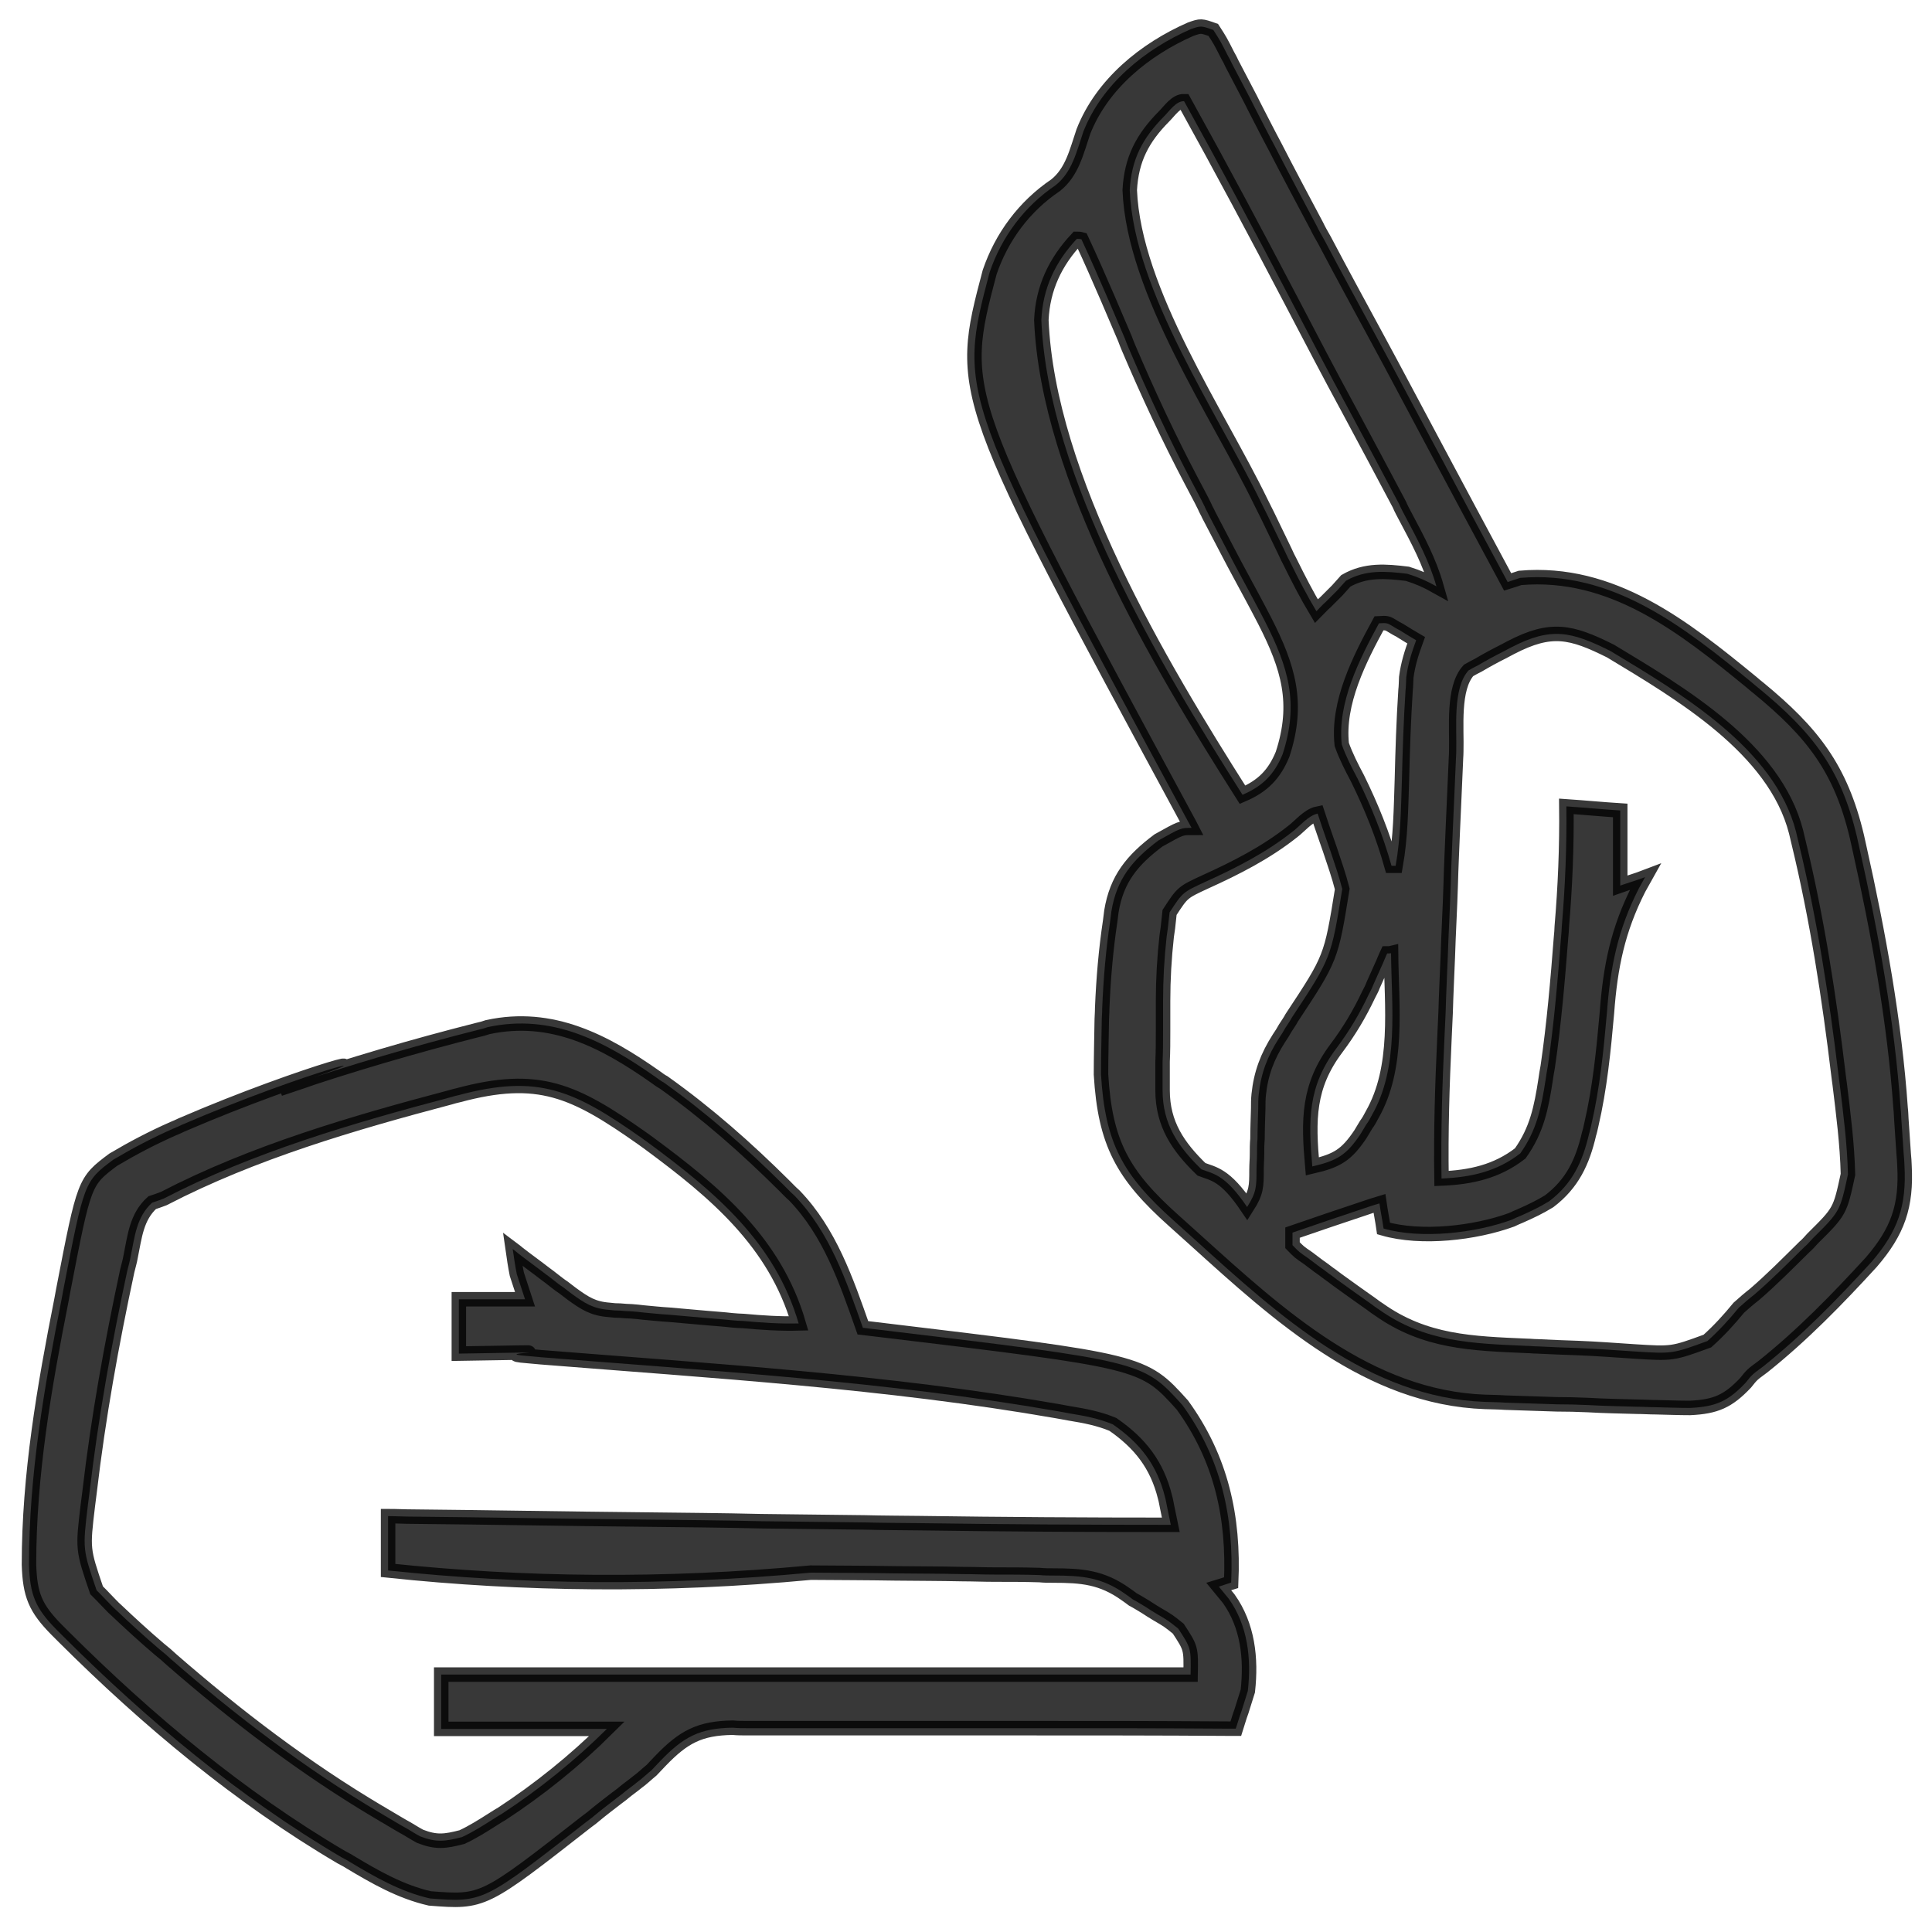 <?xml version="1.0" encoding="utf-8"?>
<!-- Generator: Adobe Illustrator 26.0.1, SVG Export Plug-In . SVG Version: 6.00 Build 0)  -->
<svg version="1.1" id="Layer_1" xmlns="http://www.w3.org/2000/svg" xmlns:xlink="http://www.w3.org/1999/xlink" x="0px" y="0px"
	 viewBox="0 0 800 800" style="enable-background:new 0 0 800 800;" xml:space="preserve">
<style type="text/css">
	
		.st0{opacity:0.78;fill:none;stroke:#000000;stroke-width:33.333;stroke-linecap:square;stroke-miterlimit:133.333;enable-background:new    ;}
	.st1{fill:none;}
	.st2{opacity:0.78;stroke:#000000;stroke-width:6;stroke-miterlimit:10;enable-background:new    ;}
</style>
<path class="st0" d="M789.7-9"/>
<path class="st1" d="M121,223"/>
<path class="st2" d="M502.4,12.4c2.9,4.5,2.9,4.5,6,10.6c0.9,1.6,0.9,1.6,1.7,3.3c1.9,3.6,3.8,7.3,5.7,10.9c1.4,2.6,2.6,5,3.9,7.6
	c2.7,5.2,5.3,10.4,8.1,15.6c5.7,11.1,11.5,22,17.3,32.9c1,2.1,2.1,4,3.3,6.1c7.2,13.7,14.6,27.2,21.9,40.7
	c7.5,13.8,14.9,27.9,22.3,41.7c10.5,19.7,21.1,39.5,31.7,59.2c1.7-0.5,3.4-1.2,5.1-1.7c38.1-3.3,67.7,20.1,96,43.3
	c1,0.9,1.9,1.6,2.9,2.4c22.1,18.2,33.9,33.1,40.6,61.4c0.5,2.2,0.5,2.2,1,4.5c7.9,35.3,14.6,72,17.1,108c0.2,1.6,0.2,2.9,0.3,4.5
	c0.3,4.8,0.7,9.9,1,14.7c0.2,2.2,0.2,2.2,0.3,4.5c0.9,16.8-2.7,27.2-13.7,40c-14.1,15.4-28.6,30.3-44.9,43.3
	c-4.5,3.3-4.5,3.3-7.2,6.7c-7.2,7.6-12.3,9.9-23,10.4c-4.8,0-9.4-0.2-14.2-0.3c-2.6,0-5.1-0.2-7.7-0.2c-6.9-0.2-13.5-0.3-20.4-0.7
	c-4.3-0.2-8.6-0.3-12.9-0.3c-7.2-0.2-14.2-0.5-21.4-0.7c-2.7-0.2-5.5-0.2-8.2-0.3c-48.2-1.7-85.5-35.8-120-67
	c-2.9-2.6-5.8-5.2-8.9-8c-21.3-19-28.5-32.2-30.2-60.6c0-7.3,0.2-14.4,0.3-21.6c0-1.9,0.2-4,0.2-5.9c0.5-12.1,1.5-24.1,3.3-36
	c0.2-1.4,0.3-2.6,0.5-4c2.2-13.5,8.7-21.3,19.5-29.4c9.3-5.2,9.3-5.2,13.7-5.2c-0.5-1-1.2-2.1-1.7-3.1
	c-95.3-176.3-95.3-176.3-81.9-227c5-14.7,14.4-27.3,27.3-36c6.9-5.5,8.7-14,11.5-22.2c7.7-19.7,25.5-34.1,44.4-42.4
	C497.3,10.6,497.3,10.6,502.4,12.4z M482,48.2c-8.9,9-13.5,17.7-14.2,30.5c1.7,42.1,36.5,92.4,54.5,129.6c0.9,1.7,1.7,3.5,2.6,5.2
	c2.4,5,4.8,9.9,7.2,14.9c1,2.2,1,2.2,2.2,4.5c3.4,6.9,6.9,13.7,10.8,20.2c1.2-1.2,2.4-2.6,3.8-3.8c2.4-2.4,2.4-2.4,4.8-4.8
	c1.2-1.4,2.4-2.6,3.6-4c8.2-4.7,16.5-4,25.5-2.9c4.5,1.4,7.9,2.9,12,5.2c-2.9-10.2-7.7-19.2-12.7-28.6c-0.9-1.7-1.9-3.5-2.7-5.4
	c-6.9-13-13.7-25.8-20.7-38.8c-8.1-14.9-15.9-29.9-23.8-45c-14.6-27.9-29.3-55.5-44.6-83.1C487,41.8,484.3,45.9,482,48.2z
	 M445.9,98.9c-8.9,9.5-14.1,20.4-14.7,33.6c2.7,65.2,48.9,142.4,83.3,196.6c8.4-3.6,13.2-8.5,16.6-16.8c6.9-21.1,2.4-36-7.4-55.2
	c-3.4-6.6-7-13.2-10.5-19.7c-3.1-5.7-6-11.4-9.1-17.3c-1.2-2.2-2.4-4.7-3.6-6.9c-0.5-1.2-1.2-2.2-1.7-3.5c-1.7-3.5-3.6-6.9-5.3-10.2
	c-9.6-18.2-18.2-36.7-26.2-55.5c-0.5-1.2-1-2.4-1.5-3.8c-2.4-5.5-4.6-10.9-7-16.4c-3.6-8.3-7.2-16.6-11-24.7
	C447.1,98.9,446.4,98.9,445.9,98.9z M571,258.1c-8.1,14.9-17.3,32.9-15.4,50.2c1.7,4.8,4.1,9.5,6.5,14c5.8,11.8,10.5,23.4,14.1,36.2
	c0.5,0,1.2,0,1.7,0c2.1-11.8,2.2-23.7,2.6-35.6c0.3-12.3,0.7-24.7,1.5-37c0.2-1.7,0.2-3.5,0.3-5.4c0.7-5.5,2.2-10.2,4.1-15.4
	c-2.9-1.7-2.9-1.7-5.8-3.5c-1-0.7-2.2-1.2-3.3-1.9C574.4,257.9,574.4,257.9,571,258.1z M625.7,268.1c-1.2,0.7-2.4,1.2-3.6,1.9
	c-3.4,1.7-6.7,3.5-9.9,5.4c-1.4,0.7-2.7,1.4-4.1,2.2c-6.7,7.4-4.8,23.9-5.1,33.6c0,1.6-0.2,3.3-0.2,4.8c-0.2,5.4-0.5,10.6-0.7,15.9
	c-0.2,3.8-0.3,7.4-0.5,11.2c-0.3,7.8-0.7,15.6-0.9,23.4c-0.3,9.9-0.9,19.9-1.2,29.8c-0.3,7.6-0.7,15.4-0.9,23
	c-0.2,3.6-0.3,7.3-0.5,10.9c-0.9,19.2-1.5,38.4-1.2,57.8c12-0.5,22.8-2.8,32.6-10.4c6.9-9.7,8.7-18.9,10.5-30.5
	c0.3-1.9,0.5-3.6,0.9-5.5c2.6-17.8,4.1-35.6,5.5-53.6c0.2-2.1,0.2-2.1,0.3-4.3c1.4-16.6,2.1-33.1,1.9-49.8
	c7.4,0.5,14.7,1.2,22.3,1.7c0,10.2,0,20.6,0,31.1c3.4-1.2,6.9-2.2,10.3-3.5c-0.9,1.6-1.7,3.1-2.6,4.7c-8.7,17.1-11.8,32.4-13.2,51.4
	c-1.4,15.7-2.9,31.1-6.5,46.6c-0.3,1.2-0.5,2.4-0.9,3.6c-2.7,11.6-6.9,20.6-16.5,27.9c-3.9,2.4-7.7,4.2-12,6.1
	c-1.2,0.5-2.4,1-3.6,1.6c-15.1,5.5-37.4,8.1-53,3.6c-0.5-3.5-1.2-6.9-1.7-10.4c-3.3,1-3.3,1-6.5,2.1c-9.9,3.3-19.7,6.6-29.5,10
	c0,1.7,0,3.5,0,5.2c2.7,2.8,2.7,2.8,6.5,5.4c1.4,1,2.7,2.1,4.1,3.1c1.5,1,2.9,2.1,4.5,3.3c1.5,1,2.9,2.2,4.5,3.3
	c4.3,3.1,8.6,6.2,12.9,9.2c1,0.7,2.1,1.6,3.1,2.2c19.2,13.7,38.7,14.2,61.5,15.2c1.4,0,2.7,0.2,4.3,0.2c5.7,0.3,11.3,0.5,17,0.7
	c7.7,0.3,15.4,0.9,23.1,1.4c15.8,1,15.8,1,30.3-4.3c4.8-4.3,8.9-8.8,13-13.8c2.1-1.9,4.3-3.8,6.5-5.5c7.2-6.2,13.9-13,20.7-19.7
	c1.2-1,2.2-2.2,3.4-3.5c11.3-11.2,11.3-11.2,14.6-26.5c-0.3-12.5-1.9-24.9-3.4-37.2c-0.2-1.2-0.3-2.4-0.5-3.8
	c-3.9-32.5-8.9-64.9-16.6-96.7c-0.5-2.1-0.5-2.1-1-4.2c-8.9-34.6-47.8-57.3-76.8-74.8C650.5,261.4,642.3,259.5,625.7,268.1z
	 M535.3,344.3c-11.1,8.8-23.5,15.1-36.3,20.9c-9.3,4.3-9.3,4.3-14.7,12.6c-0.2,2.1-0.5,4.3-0.7,6.4c-0.2,1.2-0.3,2.2-0.5,3.5
	c-1,9-1.5,17.8-1.5,26.8c0,1.4,0,2.6,0,4c0,2.8,0,5.5,0,8.3c0,4.3,0,8.5-0.2,12.8c0,2.8,0,5.5,0,8.1c0,1.2,0,2.6,0,3.8
	c0,14,6.5,23.4,16.1,32.7c5,1.9,9.8,2.1,18.9,15.6c3.9-6.1,3.9-8.5,3.9-15.6c0-2.1,0.2-4.2,0.2-6.2s0-4.3,0.2-6.4
	c0-4.2,0.2-8.5,0.3-12.6c0-1.9,0-3.8,0.2-5.7c0.9-8.8,3.6-15.9,8.4-23.4c1.4-2.1,1.4-2.1,2.6-4.2c0.9-1.4,1.9-2.8,2.7-4.3
	c16.3-24.7,16.3-24.7,20.9-53.3c-1.4-5.5-3.3-10.9-5.1-16.3c-0.5-1.4-1-2.9-1.5-4.3c-1.2-3.5-2.4-6.9-3.6-10.6
	C541.7,337.7,537.9,342.4,535.3,344.3z M574.4,394.8c-0.9,1.9-1.5,3.6-2.4,5.5c-1.2,2.6-2.2,5-3.4,7.6c-0.5,1.4-1.2,2.6-1.9,4
	c-3.8,8-7.9,14.9-13.2,22c-12,15.9-11.8,29.8-10.1,49.1c10.3-2.4,14.1-4.7,19.9-13.3c0.9-1.4,1.5-2.6,2.4-4c0.9-1.2,1.7-2.6,2.4-4
	c11.3-19.7,8.1-44.8,7.9-67C575.6,394.8,574.9,394.8,574.4,394.8z"/>
<path class="st2" d="M271.5,446c1,0.7,2.1,1.6,3.3,2.2c18,12.8,34.3,27.2,49.9,42.7c1.4,1.4,2.7,2.8,4.3,4.2
	c14.6,15.2,21.4,35.1,28.3,54.7c1.9,0.2,3.8,0.5,5.8,0.7c110.2,13.2,110.2,13.2,126.5,31.3c16.1,22.2,21.4,46.4,20.2,73.5
	c-1.7,0.5-3.4,1.2-5.1,1.7c1.4,1.7,2.7,3.3,4.1,5c7.9,11.1,9.4,24.7,7.9,38.2c-0.9,2.8-1.7,5.5-2.6,8.3c-0.5,1.4-1,2.8-1.4,4.2
	c-0.3,1-0.7,2.1-1,3.1c-1.2,0-2.2,0-3.4,0c-27.8-0.2-55.7-0.2-83.5-0.2c-13.5,0-26.9,0-40.5,0c-11.7,0-23.5,0-35.1,0
	c-6.2,0-12.3,0-18.7,0c-7,0-13.9,0-20.9,0c-2.1,0-4.1,0-6.2-0.2c-13.7,0.2-20.4,3.8-30,13.8c-1.2,1.2-2.4,2.6-3.6,3.8
	c-2.1,1.7-3.9,3.5-6,5c-0.9,0.7-1.7,1.4-2.7,2.1c-0.9,0.7-1.9,1.4-2.7,2.1c-1,0.9-2.1,1.6-3.1,2.4c-3.1,2.4-6.3,4.8-9.4,7.4
	c-1,0.9-2.1,1.6-3.1,2.4c-42.7,33.4-42.7,33.4-64.8,31.7c-12.2-2.8-22.6-8.8-33.3-15.2c-1-0.7-2.2-1.2-3.4-1.9
	c-42-24.7-80.4-56.8-114.9-91.2c-1-1-1.9-1.9-2.9-2.9c-8.9-9-11.1-14.5-11.5-27c0-37.2,6.3-73.5,13.5-109.9c0.2-1.2,0.5-2.6,0.7-3.8
	c8.7-45,8.7-45,20.7-54c8.1-4.8,16.1-9,24.7-12.8c1.2-0.5,2.4-1,3.6-1.6c52.1-22.5,97.9-33.9,40.6-14.9c1.4-0.5,2.6-0.9,3.9-1.4
	c25.7-8.7,51.6-16.3,78-23c1.4-0.3,2.9-0.7,4.3-1.2C228.5,419.6,250.3,431.1,271.5,446z M189.8,453.5c-1.2,0.3-2.2,0.5-3.4,0.9
	c-40.1,10.6-81.6,22.7-118.6,41.9c-2.4,0.9-2.4,0.9-4.8,1.7c-6.5,5.9-7.2,14-8.9,22.3c-0.3,1.9-0.9,3.8-1.4,5.9
	c-6.5,30.3-12,60.7-15.6,91.5c-0.2,1.9-0.5,3.6-0.7,5.5c-2.2,18.3-2.2,18.3,3.6,35.3c1.9,1.9,1.9,1.9,3.9,4c1.4,1.4,2.7,2.9,4.3,4.3
	c5.8,5.5,11.7,10.9,17.8,16.1c2.6,2.1,2.6,2.1,5,4.3c26.9,23.4,55.2,45,85.9,63.2c1,0.5,1.9,1.2,2.9,1.7c2.9,1.7,5.8,3.5,8.9,5.2
	c1.7,1,3.4,2.1,5.3,3.1c6.7,2.6,10.3,2.1,17.3,0.3c4.5-2.1,8.6-4.7,12.7-7.3c1.2-0.7,2.4-1.6,3.6-2.2c15.6-10.2,30.5-22.2,43.7-35.3
	c-22.6,0-45.3,0-68.6,0c0-7.4,0-14.9,0-22.5c102.3,0,204.8,0,310.3,0c0.2-10.9,0.2-10.9-5.1-19c-4.1-3.3-4.1-3.3-8.9-6.1
	c-1.5-0.9-3.1-1.9-4.6-2.9c-1.7-1-3.4-2.1-5.3-3.1c-0.9-0.7-1.9-1.4-2.9-2.1c-9.9-7.1-18.2-7.8-30-7.8c-1.9,0-3.8,0-5.7-0.2
	c-6.2-0.2-12.5-0.2-18.7-0.2c-4.5,0-8.9-0.2-13.2-0.2c-9.3-0.2-18.7-0.2-27.9-0.3c-11.7-0.2-23.3-0.2-35-0.3
	c-60.9,5.7-119.1,5-175-0.9c0-7.4,0-14.9,0-22.5c3.4,0,6.7,0.2,10.1,0.2c31.7,0.3,63.6,0.9,95.3,1.2c16.3,0.2,32.7,0.3,49,0.7
	c14.2,0.2,28.5,0.3,42.9,0.5c7.5,0.2,15.1,0.2,22.6,0.3c34.8,0.5,69.4,0.7,104.2,0.7c-0.5-2.4-1-4.8-1.5-7.3
	c-0.3-1.4-0.5-2.8-0.9-4.2c-3.3-13.3-10.3-22.3-21.6-30.1c-5.8-2.4-11.5-3.5-17.7-4.5c-2.7-0.5-2.7-0.5-5.5-1
	c-70.5-12.3-142.5-16.6-213.6-22.3c-1.9-0.2-3.6-0.3-5.5-0.5c-18.3-1.4,27.4-1.9-28.5-1c0-7.4,0-14.9,0-22.5c9.1,0,18.2,0,27.4,0
	c-1.7-5.2-1.7-5.2-3.4-10.4c-0.7-3.5-1.2-6.9-1.7-10.4c1.2,0.9,1.2,0.9,2.4,1.9c3.6,2.8,7.4,5.5,11,8.3c1.9,1.4,1.9,1.4,3.8,2.9
	c1.2,0.9,2.4,1.9,3.8,2.8c1.2,0.9,2.2,1.7,3.4,2.6c5.5,4,8.9,6.2,15.6,6.7c1.5,0.2,2.9,0.3,4.5,0.3c2.4,0.2,2.4,0.2,4.8,0.3
	c2.4,0.2,2.4,0.2,5,0.5c3.4,0.3,7,0.7,10.5,0.9c5.3,0.5,10.6,0.9,15.9,1.4c3.4,0.3,6.7,0.5,10.1,0.9c2.4,0.2,2.4,0.2,4.8,0.3
	c7.7,0.7,15.1,1.2,22.8,1c-9.8-33.6-34.5-54.3-61.7-74.4c-1.4-1-1.4-1-2.9-2.1C237.6,451.4,223,444.6,189.8,453.5z"/>
</svg>
